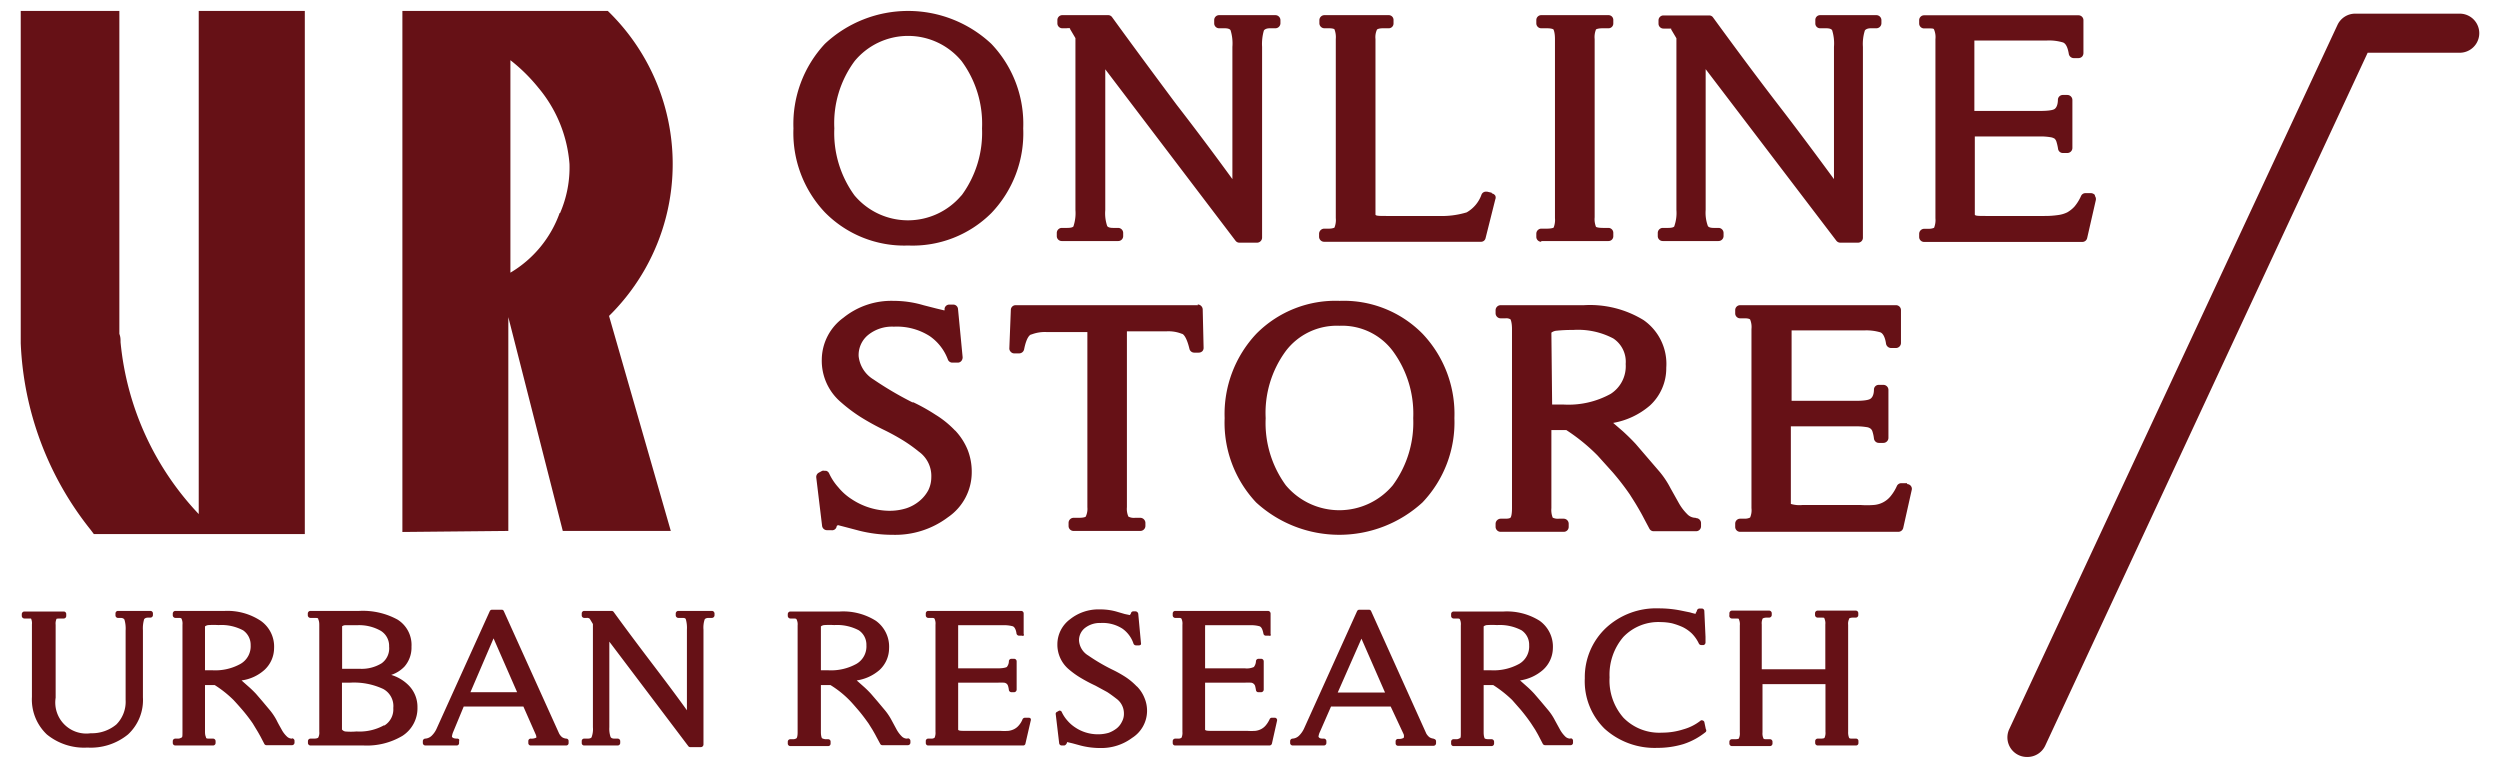 <svg height="757" width="2500" xmlns="http://www.w3.org/2000/svg" viewBox="0.31 -0.455 164.78 50.737"><g fill="#661116"><path d="M65.36 2.48a8.16 8.16 0 0 0-11.15 0 7.88 7.88 0 0 0-2.11 5.67 7.75 7.75 0 0 0 2.11 5.63A7.46 7.46 0 0 0 59.79 16a7.47 7.47 0 0 0 5.57-2.17 7.73 7.73 0 0 0 2.14-5.68 7.76 7.76 0 0 0-2.14-5.67m-2 10.16a4.68 4.68 0 0 1-7.17 0 7.1 7.1 0 0 1-1.35-4.49 7 7 0 0 1 1.36-4.51 4.65 4.65 0 0 1 7.17 0 7.07 7.07 0 0 1 1.37 4.51 7.09 7.09 0 0 1-1.37 4.49M70.12 15.7h3.75a.33.33 0 0 0 .33-.33v-.21a.34.34 0 0 0-.33-.34h-.35c-.33 0-.39-.11-.4-.15a2.66 2.66 0 0 1-.12-1.05V4.19l8.73 11.49a.32.32 0 0 0 .26.13h1.18a.34.34 0 0 0 .34-.33V2.69a3.29 3.29 0 0 1 .12-1.1s.08-.15.4-.15h.37a.34.34 0 0 0 .34-.33V.89a.34.34 0 0 0-.34-.33h-3.77a.33.33 0 0 0-.33.33v.22a.33.33 0 0 0 .33.33H81c.22 0 .36.05.4.14a3 3 0 0 1 .12 1.11v8.86c-1.25-1.72-2.51-3.4-3.75-5-1.4-1.88-2.86-3.85-4.31-5.85a.32.32 0 0 0-.27-.14h-3.07a.33.33 0 0 0-.33.33v.22a.33.33 0 0 0 .33.33h.28a.84.84 0 0 1 .24 0v.05l.36.61v11.52a2.76 2.76 0 0 1-.12 1.05c0 .11-.19.15-.43.15h-.37a.34.34 0 0 0-.33.34v.21a.33.33 0 0 0 .33.33M98.89 12.46l-.3-.07h-.07a.32.32 0 0 0-.3.19 2.22 2.22 0 0 1-1 1.2 5.78 5.78 0 0 1-1.88.24h-3.42c-.55 0-.76 0-.81-.08V2.16a1.2 1.2 0 0 1 .1-.63s.07-.09.41-.09H92a.32.32 0 0 0 .32-.33V.89A.32.32 0 0 0 92 .56h-4.31a.34.34 0 0 0-.34.33v.22a.34.34 0 0 0 .34.33H88c.24 0 .35.05.36.07a1.46 1.46 0 0 1 .09.65v12a1.35 1.35 0 0 1-.09.64s-.12.07-.36.07h-.33a.35.35 0 0 0-.34.34v.21a.34.34 0 0 0 .34.33h10.5a.31.31 0 0 0 .32-.25l.65-2.59a.31.31 0 0 0 0-.25.34.34 0 0 0-.22-.15M102.22 15.7h4.51a.32.32 0 0 0 .32-.33v-.21a.33.33 0 0 0-.32-.34h-.38c-.37 0-.46-.07-.46-.07a1.39 1.39 0 0 1-.09-.64V2.16a1.35 1.35 0 0 1 .09-.64s.09-.08.46-.08h.38a.32.32 0 0 0 .32-.33V.89a.32.32 0 0 0-.32-.33h-4.51a.33.33 0 0 0-.33.33v.22a.33.33 0 0 0 .33.33h.37c.37 0 .45.08.45.08s.1.18.1.64v12a1.39 1.39 0 0 1-.09.64s-.09.07-.46.07h-.37a.34.34 0 0 0-.33.34v.21a.33.33 0 0 0 .33.33M114.12 14.82h-.35c-.32 0-.38-.11-.39-.15a2.57 2.57 0 0 1-.14-1.05V4.18l8.76 11.5a.34.34 0 0 0 .27.13h1.18a.33.33 0 0 0 .33-.33V2.69a3 3 0 0 1 .13-1.1s.08-.15.4-.15h.37a.34.34 0 0 0 .34-.33V.89a.34.34 0 0 0-.34-.33h-3.77a.32.32 0 0 0-.32.33v.22a.32.32 0 0 0 .32.33h.4c.23 0 .37.05.41.14a3 3 0 0 1 .12 1.11v8.86c-1.27-1.73-2.53-3.42-3.75-5-1.44-1.87-2.9-3.84-4.35-5.83a.31.31 0 0 0-.26-.14h-3.07a.33.33 0 0 0-.33.33v.22a.33.33 0 0 0 .33.33h.52v.06l.35.59v11.51a2.66 2.66 0 0 1-.13 1.05c0 .11-.19.15-.42.15h-.37a.34.34 0 0 0-.33.34v.21a.33.33 0 0 0 .33.33h3.74a.34.34 0 0 0 .34-.33v-.21a.34.34 0 0 0-.34-.34M139.33 12.62a.36.36 0 0 0-.26-.13h-.38a.32.32 0 0 0-.29.19 3 3 0 0 1-.44.71 2 2 0 0 1-.49.39 2 2 0 0 1-.62.18 6.17 6.17 0 0 1-.92.06h-3.84c-.55 0-.76 0-.81-.08V8.69h4.39a3.9 3.9 0 0 1 .67.05.7.7 0 0 1 .29.1.48.48 0 0 1 .12.2 3.47 3.47 0 0 1 .11.48.32.32 0 0 0 .32.28h.3a.34.34 0 0 0 .34-.33V6.24a.34.34 0 0 0-.34-.33h-.3a.33.33 0 0 0-.33.29c0 .46-.16.6-.21.64s-.21.14-1 .14h-4.39V2.41v-.15h4.87a3.25 3.25 0 0 1 1.07.13c.24.09.34.47.39.77a.34.34 0 0 0 .33.28h.32a.35.35 0 0 0 .24-.1.36.36 0 0 0 .09-.24V.9a.33.33 0 0 0-.33-.33h-10.35a.33.33 0 0 0-.33.33v.22a.33.33 0 0 0 .33.33h.33c.21 0 .32 0 .34.08a1.31 1.31 0 0 1 .09.64v12a1.39 1.39 0 0 1-.09.64s-.13.07-.34.07h-.33a.34.34 0 0 0-.33.34v.21a.33.33 0 0 0 .33.33h10.6a.33.33 0 0 0 .33-.26l.58-2.54a.35.35 0 0 0-.06-.28M62.93 28.4a6.44 6.44 0 0 0-1.31-1.06 12.6 12.6 0 0 0-1.48-.83h-.07a22.68 22.68 0 0 1-2.6-1.53 2.08 2.08 0 0 1-1-1.56A1.74 1.74 0 0 1 57.1 22a2.54 2.54 0 0 1 1.73-.56 4.09 4.09 0 0 1 2.4.63 3.31 3.31 0 0 1 1.22 1.57.32.32 0 0 0 .31.21h.37a.31.31 0 0 0 .23-.12.38.38 0 0 0 .08-.24l-.31-3.23a.32.32 0 0 0-.33-.3h-.25a.32.32 0 0 0-.32.26v.12a.09.09 0 0 1-.06 0l-.5-.12-.86-.22a7 7 0 0 0-2-.29 5.11 5.11 0 0 0-3.36 1.13A3.5 3.5 0 0 0 54 23.62a3.64 3.64 0 0 0 1.28 2.88 10.55 10.55 0 0 0 1.33 1 16.91 16.91 0 0 0 1.6.88c.49.24.93.49 1.3.72a10.2 10.2 0 0 1 1 .72 2 2 0 0 1 .83 1.71 2 2 0 0 1-.2.87 2.4 2.4 0 0 1-.59.72 2.68 2.68 0 0 1-.88.49 3.72 3.72 0 0 1-1.13.17A4.64 4.64 0 0 1 56 33a3.79 3.79 0 0 1-.89-.79 3.73 3.73 0 0 1-.62-.94.31.31 0 0 0-.2-.17h-.1a.42.42 0 0 0-.16 0l-.24.13a.33.33 0 0 0-.16.33l.39 3.23a.33.33 0 0 0 .33.29h.28a.31.31 0 0 0 .37-.28l.08-.06.54.14.91.24a9.18 9.18 0 0 0 2.22.27 5.88 5.88 0 0 0 3.71-1.18 3.65 3.65 0 0 0 1.59-3 4 4 0 0 0-.28-1.53 4.19 4.19 0 0 0-.83-1.28M79.21 20H67a.32.32 0 0 0-.33.32l-.1 2.57a.31.31 0 0 0 .1.24.3.3 0 0 0 .24.1h.32a.34.34 0 0 0 .33-.27c.17-.86.41-1 .5-1a2.51 2.51 0 0 1 1-.16h2.74v11.74a1.2 1.2 0 0 1-.11.63s-.07.08-.45.08h-.37a.34.34 0 0 0-.33.33v.22a.33.33 0 0 0 .33.33h4.49a.34.34 0 0 0 .33-.33v-.22a.35.35 0 0 0-.33-.33H75a.8.8 0 0 1-.45-.08 1.28 1.28 0 0 1-.1-.63V21.75h2.69a2.45 2.45 0 0 1 1 .17c.07 0 .3.17.5 1a.33.33 0 0 0 .32.26h.3a.35.35 0 0 0 .25-.1.33.33 0 0 0 .08-.24l-.06-2.57a.35.35 0 0 0-.34-.32M88.72 19.71a7.46 7.46 0 0 0-5.59 2.2A7.85 7.85 0 0 0 81 27.57a7.8 7.8 0 0 0 2.11 5.65 8.25 8.25 0 0 0 11.15 0 7.79 7.79 0 0 0 2.14-5.65 7.8 7.8 0 0 0-2.14-5.66 7.41 7.41 0 0 0-5.56-2.2m3.57 12.36a4.68 4.68 0 0 1-7.17 0 7.09 7.09 0 0 1-1.35-4.5 7 7 0 0 1 1.35-4.5 4.29 4.29 0 0 1 3.6-1.69 4.24 4.24 0 0 1 3.57 1.69 7.08 7.08 0 0 1 1.37 4.5 7.1 7.1 0 0 1-1.37 4.5M112.56 34.25A.77.77 0 0 1 112 34a3.34 3.34 0 0 1-.56-.74l-.56-1a6 6 0 0 0-.73-1.1l-.86-1-.73-.85c-.23-.25-.52-.54-.87-.86l-.65-.56a5.14 5.14 0 0 0 2.47-1.17 3.39 3.39 0 0 0 1.09-2.53 3.58 3.58 0 0 0-1.52-3.19 6.87 6.87 0 0 0-4-1H99.5a.34.34 0 0 0-.34.33v.22a.34.34 0 0 0 .34.33h.32a.54.54 0 0 1 .34.07s.1.18.1.65v12c0 .46-.07.61-.1.64s-.11.07-.34.07h-.32a.35.35 0 0 0-.34.33v.22a.34.34 0 0 0 .34.33h4.23a.33.33 0 0 0 .33-.33v-.22a.34.34 0 0 0-.33-.33h-.33a.78.78 0 0 1-.41-.07 1.39 1.39 0 0 1-.09-.64v-5.23h1a12.54 12.54 0 0 1 2.1 1.71l1 1.11a17.1 17.1 0 0 1 1.16 1.5c.13.21.29.45.45.72s.3.51.42.74.27.51.44.83a.32.32 0 0 0 .29.17h2.84a.33.33 0 0 0 .33-.33v-.22a.34.34 0 0 0-.33-.33m-9.7-12.43a.66.66 0 0 1 .35-.13 9.77 9.77 0 0 1 1.1-.05 5.07 5.07 0 0 1 2.7.57 1.87 1.87 0 0 1 .83 1.71 2.2 2.2 0 0 1-1 2 5.85 5.85 0 0 1-3.15.72h-.78zM126.74 31.93h-.38a.33.33 0 0 0-.3.18 3 3 0 0 1-.43.7 1.6 1.6 0 0 1-1.12.58 6 6 0 0 1-.91 0h-3.85a2 2 0 0 1-.8-.07v-5.2h4.39a4 4 0 0 1 .67.05.55.55 0 0 1 .29.11.39.39 0 0 1 .12.19 2.39 2.39 0 0 1 .1.47.33.33 0 0 0 .33.29h.3a.34.34 0 0 0 .34-.33v-3.23a.34.34 0 0 0-.34-.33h-.3a.32.32 0 0 0-.33.29c0 .46-.17.59-.22.63s-.21.15-1 .15H119v-4.72h4.88a3.3 3.3 0 0 1 1.07.13c.23.09.34.47.38.77a.35.35 0 0 0 .34.28h.32a.34.34 0 0 0 .34-.33v-2.21A.33.33 0 0 0 126 20h-10.45a.33.33 0 0 0-.33.33v.22a.33.33 0 0 0 .33.33h.32c.23 0 .33.05.35.08a1.31 1.31 0 0 1 .09.64v12a1.24 1.24 0 0 1-.09.63s-.13.08-.35.08h-.32a.33.33 0 0 0-.33.33v.22a.33.33 0 0 0 .33.33h10.6a.34.34 0 0 0 .33-.25l.57-2.55a.31.31 0 0 0-.06-.28.32.32 0 0 0-.25-.12M12.24 34A19.41 19.41 0 0 1 7 22.48c0-.22 0-.34-.08-.56V.28H.31v22.27A21.41 21.41 0 0 0 5 35.06l.21.28h14.14V.28h-7.11zM39.94 20.52A14.28 14.28 0 0 0 39.66.28H25.89V35.2l7.1-.07V20.8l3.65 14.33h7.24l-4.14-14.41zm-3.51-6.7a7.63 7.63 0 0 1-3.3 4V3.58A11.43 11.43 0 0 1 35 5.42a9 9 0 0 1 2.09 5.12 7.68 7.68 0 0 1-.63 3.28M9 40.49H6.82a.17.17 0 0 0-.16.17v.13a.17.17 0 0 0 .16.17H7c.2 0 .24.09.26.11a2.16 2.16 0 0 1 .08.74v4.65a2.16 2.16 0 0 1-.62 1.64 2.56 2.56 0 0 1-1.72.59 2.08 2.08 0 0 1-2.35-2.38v-4.89a.78.78 0 0 1 .06-.4S2.73 41 3 41h.2a.17.17 0 0 0 .16-.17v-.13a.17.17 0 0 0-.16-.17H.55a.18.18 0 0 0-.17.17v.13a.18.18 0 0 0 .17.17H1a.78.78 0 0 1 .06.4v4.86a3.22 3.22 0 0 0 1 2.51 3.94 3.94 0 0 0 2.72.88 3.94 3.94 0 0 0 2.72-.88 3.14 3.14 0 0 0 1-2.48v-4.5a2.16 2.16 0 0 1 .08-.74s.06-.11.26-.11H9a.17.17 0 0 0 .17-.17v-.13a.17.17 0 0 0-.17-.15M18.5 49.05a.49.49 0 0 1-.36-.15 1.77 1.77 0 0 1-.34-.45c-.11-.2-.23-.4-.34-.63a4.07 4.07 0 0 0-.43-.65l-.52-.62-.43-.5a6.72 6.72 0 0 0-.53-.51l-.44-.39a2.87 2.87 0 0 0 1.53-.7 2 2 0 0 0 .65-1.45 2.11 2.11 0 0 0-.9-1.85 4.06 4.06 0 0 0-2.39-.66h-3.33a.18.18 0 0 0-.17.17v.13a.18.18 0 0 0 .17.17h.19c.12 0 .21 0 .23.06a.78.78 0 0 1 .06.4v7.17c0 .27 0 .37-.06.39s-.11.07-.23.07h-.19a.17.17 0 0 0-.17.17v.13a.17.17 0 0 0 .17.16h2.53a.17.17 0 0 0 .17-.16v-.13a.17.17 0 0 0-.17-.17H13c-.18 0-.26 0-.27-.07s-.07-.12-.07-.39v-3.13h.65a7.46 7.46 0 0 1 1.26 1c.14.15.34.37.59.66a10.92 10.92 0 0 1 .7.91l.26.43c.1.16.18.31.26.45l.26.5a.16.16 0 0 0 .15.08h1.7a.17.17 0 0 0 .17-.16v-.13a.17.17 0 0 0-.17-.17m-5.83-7.5a.43.43 0 0 1 .24-.09 5.7 5.7 0 0 1 .67 0 3.1 3.1 0 0 1 1.64.35 1.18 1.18 0 0 1 .51 1 1.36 1.36 0 0 1-.66 1.24 3.48 3.48 0 0 1-1.89.44h-.51zM25.14 44.78a2.16 2.16 0 0 0 .89-.56 1.93 1.93 0 0 0 .47-1.33 2 2 0 0 0-.94-1.82 4.85 4.85 0 0 0-2.56-.58h-3.28a.18.18 0 0 0-.17.17v.13a.18.18 0 0 0 .17.17h.22c.23 0 .3 0 .31.07s.07.12.07.39v7.17a.7.7 0 0 1-.07.39s-.05.07-.29.07h-.23a.17.17 0 0 0-.17.17v.13a.17.17 0 0 0 .17.16h3.56a4.65 4.65 0 0 0 2.61-.65 2.2 2.2 0 0 0 1-1.91 2.05 2.05 0 0 0-.63-1.51 2.77 2.77 0 0 0-1.13-.66m-.47 3.37a3.38 3.38 0 0 1-1.85.42 4.36 4.36 0 0 1-.77 0 .38.38 0 0 1-.21-.13V45.3h.54a4.62 4.62 0 0 1 2.22.42 1.3 1.3 0 0 1 .68 1.28 1.27 1.27 0 0 1-.61 1.18m.33-5.3a1.23 1.23 0 0 1-.5 1.12 2.55 2.55 0 0 1-1.47.37h-1.18v-2.85a.36.36 0 0 1 .24-.07h.75a2.92 2.92 0 0 1 1.61.38 1.18 1.18 0 0 1 .55 1.05M36.87 49.05a.61.61 0 0 1-.25-.08s-.11-.06-.22-.25l-3.71-8.21a.15.15 0 0 0-.15-.1h-.63a.17.17 0 0 0-.16.09l-3.57 7.89a1.52 1.52 0 0 1-.33.47.68.68 0 0 1-.43.19.17.17 0 0 0-.16.17v.13a.17.17 0 0 0 .17.16h2.09a.16.16 0 0 0 .17-.16v-.13a.21.21 0 0 0 0-.12.17.17 0 0 0-.13-.05c-.23 0-.32-.06-.35-.13a1.15 1.15 0 0 1 .09-.33l.7-1.69h4l.82 1.86a.47.47 0 0 1 .05.22.69.69 0 0 1-.37.07.16.16 0 0 0-.17.17v.13a.16.16 0 0 0 .17.16h2.37a.16.16 0 0 0 .16-.16v-.13a.16.16 0 0 0-.14-.17m-6.44-3.11L32 42.33l1.58 3.61zM46.64 40.49h-2.26a.18.18 0 0 0-.17.17v.13a.18.18 0 0 0 .17.17h.24c.14 0 .24 0 .27.1a2.1 2.1 0 0 1 .07.68v5.41c-.76-1.06-1.54-2.09-2.3-3.09s-1.74-2.3-2.61-3.5a.17.17 0 0 0-.14-.07h-1.84a.17.17 0 0 0-.16.17v.13a.17.17 0 0 0 .16.17h.17a.26.26 0 0 1 .21.06l.21.35v6.92a1.54 1.54 0 0 1-.08.64s0 .12-.28.12h-.23a.16.16 0 0 0-.16.17v.13a.16.16 0 0 0 .16.16h2.25a.17.17 0 0 0 .17-.16v-.13a.17.17 0 0 0-.17-.17h-.21c-.21 0-.25-.08-.27-.12a1.7 1.7 0 0 1-.08-.64v-5.74l5.29 7a.16.16 0 0 0 .13.07h.72a.18.18 0 0 0 .17-.17v-7.71a1.72 1.72 0 0 1 .08-.68s.05-.1.26-.1h.23a.18.18 0 0 0 .17-.17v-.13a.18.18 0 0 0-.17-.17M59.73 49.05a.5.5 0 0 1-.37-.15 2 2 0 0 1-.34-.45l-.34-.63a4.07 4.07 0 0 0-.43-.65l-.52-.62-.43-.5a6.4 6.4 0 0 0-.52-.51l-.44-.39a3 3 0 0 0 1.53-.7 2 2 0 0 0 .64-1.45 2.13 2.13 0 0 0-.89-1.85 4.1 4.1 0 0 0-2.4-.62h-3.33a.18.18 0 0 0-.17.17v.13a.18.18 0 0 0 .17.17h.2c.11 0 .2 0 .22.06a.72.72 0 0 1 .07.4v7.17c0 .27-.05.37-.07.39s-.11.07-.22.07h-.2a.17.17 0 0 0-.17.17v.13a.17.17 0 0 0 .17.16h2.54a.16.16 0 0 0 .16-.16v-.13a.16.16 0 0 0-.16-.17h-.2C54 49.05 54 49 54 49s-.06-.12-.06-.39v-3.15h.64a6.71 6.71 0 0 1 1.26 1c.15.15.34.37.59.66s.48.6.7.91l.27.43c.09.16.18.31.25.45l.27.5a.16.16 0 0 0 .15.08h1.7a.17.17 0 0 0 .17-.16v-.13a.18.18 0 0 0-.17-.17m-5.83-7.5a.4.4 0 0 1 .23-.09 5.7 5.7 0 0 1 .67 0 3.1 3.1 0 0 1 1.64.35 1.16 1.16 0 0 1 .51 1 1.35 1.35 0 0 1-.65 1.24 3.51 3.51 0 0 1-1.9.44h-.5zM67.84 47.65h-.22a.19.19 0 0 0-.16.09 1.39 1.39 0 0 1-.26.43 1 1 0 0 1-.3.24 1.19 1.19 0 0 1-.39.12 4.28 4.28 0 0 1-.56 0h-2.29c-.34 0-.46 0-.52-.07V45.3h2.66a3.88 3.88 0 0 1 .41 0 .34.34 0 0 1 .19.08.32.32 0 0 1 .08.13 1.45 1.45 0 0 1 .06.29.18.18 0 0 0 .17.14h.18a.18.18 0 0 0 .17-.17v-1.9a.17.17 0 0 0-.17-.17h-.18a.17.17 0 0 0-.17.15.62.62 0 0 1-.14.4s-.14.09-.6.09h-2.66v-2.89h3a2.24 2.24 0 0 1 .66.07c.15.06.23.3.25.49a.18.18 0 0 0 .17.14h.19a.15.15 0 0 0 .12 0 .12.12 0 0 0 0-.12v-1.37a.17.17 0 0 0-.16-.17h-6.23a.17.17 0 0 0-.17.17v.13a.17.17 0 0 0 .17.17h.19c.12 0 .2 0 .23.06a.78.78 0 0 1 .06.4v7.17a.81.81 0 0 1-.06.4.35.35 0 0 1-.23.06h-.19a.16.16 0 0 0-.17.17v.13a.16.16 0 0 0 .17.16h6.35a.15.15 0 0 0 .16-.13l.35-1.52a.2.2 0 0 0 0-.15.16.16 0 0 0-.13-.06M75.09 45.53a4.24 4.24 0 0 0-.78-.64 8.09 8.09 0 0 0-.89-.49 12.63 12.63 0 0 1-1.56-.92 1.27 1.27 0 0 1-.62-1 1.05 1.05 0 0 1 .39-.84 1.61 1.61 0 0 1 1.06-.34 2.45 2.45 0 0 1 1.46.38 2 2 0 0 1 .74 1 .18.18 0 0 0 .16.12h.22a.17.17 0 0 0 .12-.06.25.25 0 0 0 0-.12l-.18-1.94a.2.2 0 0 0-.17-.16h-.15a.16.16 0 0 0-.17.14l-.07.11-.34-.07-.48-.14a3.94 3.94 0 0 0-1.19-.17 3.05 3.05 0 0 0-2 .66 2.09 2.09 0 0 0-.85 1.65 2.16 2.16 0 0 0 .76 1.7 5.67 5.67 0 0 0 .79.57 10.61 10.61 0 0 0 1 .53l.79.43c.23.15.43.3.61.44a1.22 1.22 0 0 1 .51 1 1.08 1.08 0 0 1-.13.54 1.28 1.28 0 0 1-.35.45 2 2 0 0 1-.54.3 2.5 2.5 0 0 1-.69.1 2.75 2.75 0 0 1-.84-.12 2.65 2.65 0 0 1-.7-.33 2.47 2.47 0 0 1-.54-.47 2.32 2.32 0 0 1-.38-.58.14.14 0 0 0-.1-.08.12.12 0 0 0-.08 0l-.14.08a.14.14 0 0 0-.08.16l.23 1.94a.17.17 0 0 0 .17.15h.16c.1 0 .2-.14.2-.23l.38.09.55.15a5.24 5.24 0 0 0 1.32.16A3.44 3.44 0 0 0 74.8 49a2.15 2.15 0 0 0 1-1.77 2.19 2.19 0 0 0-.17-.9 2.3 2.3 0 0 0-.49-.76M84.39 47.65h-.22a.16.16 0 0 0-.15.09 1.78 1.78 0 0 1-.27.43 1 1 0 0 1-.3.24 1.12 1.12 0 0 1-.39.12 4.22 4.22 0 0 1-.55 0h-2.3c-.33 0-.46 0-.52-.07V45.3h2.67a3.67 3.67 0 0 1 .4 0 .3.3 0 0 1 .19.08.33.33 0 0 1 .09.13 2.84 2.84 0 0 1 .06.29.16.16 0 0 0 .16.14h.19a.18.18 0 0 0 .17-.17v-1.9a.17.17 0 0 0-.17-.17h-.19a.17.17 0 0 0-.16.15.69.69 0 0 1-.14.4 1.17 1.17 0 0 1-.6.09h-2.67v-2.77a.45.45 0 0 0 0-.12h3a2.12 2.12 0 0 1 .65.07c.16.06.22.3.26.49a.16.16 0 0 0 .16.14h.2a.21.21 0 0 0 .12 0 .17.17 0 0 0 0-.12v-1.37a.18.18 0 0 0-.18-.17h-6.22a.17.17 0 0 0-.16.17v.13a.17.17 0 0 0 .16.17h.2c.12 0 .2 0 .23.06a.78.78 0 0 1 .06.4v7.17a.81.81 0 0 1-.06.4.35.35 0 0 1-.23.06h-.2a.17.17 0 0 0-.16.17v.13a.16.16 0 0 0 .16.16H84a.17.17 0 0 0 .17-.13l.34-1.52a.16.16 0 0 0-.16-.21M95 49.05a.61.61 0 0 1-.25-.08s-.11-.06-.23-.25l-3.7-8.21a.16.16 0 0 0-.16-.1h-.62a.17.17 0 0 0-.16.09l-3.56 7.88a1.64 1.64 0 0 1-.34.48.68.68 0 0 1-.43.19.17.17 0 0 0-.16.17v.13a.17.17 0 0 0 .17.16h2.09a.17.17 0 0 0 .17-.16v-.13a.17.17 0 0 0-.17-.17c-.17 0-.3 0-.36-.13a1 1 0 0 1 .1-.33l.74-1.69h4l.87 1.86a.37.37 0 0 1 0 .24.66.66 0 0 1-.37.07.16.16 0 0 0-.17.17v.13a.16.16 0 0 0 .17.16H95a.17.17 0 0 0 .17-.16v-.13a.16.16 0 0 0-.14-.17m-6.45-3.11l1.59-3.61 1.58 3.61zM104.18 49.05a.49.49 0 0 1-.36-.15 2 2 0 0 1-.34-.45l-.34-.62a3.75 3.75 0 0 0-.43-.66l-.52-.62-.43-.5a6.4 6.4 0 0 0-.52-.51l-.44-.39a3 3 0 0 0 1.53-.7A2 2 0 0 0 103 43a2.13 2.13 0 0 0-.89-1.85 4.12 4.12 0 0 0-2.4-.62h-3.36a.17.17 0 0 0-.17.17v.13a.17.17 0 0 0 .17.17h.19c.12 0 .21 0 .23.06a.78.78 0 0 1 .06.4v7.17c0 .27 0 .37-.06.39s-.11.07-.23.07h-.19a.16.16 0 0 0-.17.17v.13a.16.16 0 0 0 .17.16h2.53a.17.17 0 0 0 .18-.16v-.13a.17.17 0 0 0-.18-.17h-.19c-.22 0-.27-.06-.27-.07s-.06-.12-.06-.39v-3.17H99a8.06 8.06 0 0 1 1.27 1l.58.66c.24.29.48.6.69.91l.28.43c.09.16.18.31.25.45l.26.5a.18.18 0 0 0 .15.08h1.7a.16.16 0 0 0 .17-.16v-.13a.16.16 0 0 0-.17-.17m-5.82-7.5a.4.4 0 0 1 .23-.09 5.82 5.82 0 0 1 .67 0 3.12 3.12 0 0 1 1.64.35 1.16 1.16 0 0 1 .51 1 1.35 1.35 0 0 1-.65 1.24 3.54 3.54 0 0 1-1.9.44h-.5zM113.15 47.93a.17.17 0 0 0-.12-.1.15.15 0 0 0-.11 0 3.29 3.29 0 0 1-1.18.6 4.64 4.64 0 0 1-1.43.22 3.35 3.35 0 0 1-2.58-1 3.78 3.78 0 0 1-.93-2.71 3.88 3.88 0 0 1 .92-2.7 3.25 3.25 0 0 1 2.52-1 3.81 3.81 0 0 1 .74.08 4.61 4.61 0 0 1 .71.25 2.45 2.45 0 0 1 .62.43 2.41 2.41 0 0 1 .48.69.19.19 0 0 0 .16.09h.15a.18.18 0 0 0 .13-.17v-.38l-.08-1.74a.17.17 0 0 0-.17-.16h-.15a.18.18 0 0 0-.17.12.43.43 0 0 1-.09.18v.06s-.23-.05-.38-.1l-.59-.12a7.44 7.44 0 0 0-1.51-.15 4.93 4.93 0 0 0-3.53 1.31 4.53 4.53 0 0 0-1.42 3.37 4.45 4.45 0 0 0 1.33 3.39 5 5 0 0 0 3.53 1.28 6 6 0 0 0 1.74-.25 4.64 4.64 0 0 0 1.51-.82.16.16 0 0 0 0-.19zM122.85 41s.09-.06.25-.06h.2a.17.17 0 0 0 .17-.17v-.13a.17.17 0 0 0-.17-.17h-2.56a.18.18 0 0 0-.17.17v.13a.18.18 0 0 0 .17.17h.19c.23 0 .27 0 .27.06a.78.78 0 0 1 .06.4v3H117v-3a.78.78 0 0 1 .06-.4s.1-.06.25-.06h.19a.18.18 0 0 0 .17-.17v-.13a.18.18 0 0 0-.17-.17H115a.18.18 0 0 0-.17.17v.13a.18.18 0 0 0 .17.23h.2c.22 0 .27 0 .27.06a.78.78 0 0 1 .06.4v7.17a.81.81 0 0 1-.06.4s0 .06-.27.06h-.2a.17.17 0 0 0-.17.17v.13a.17.17 0 0 0 .17.16h2.55a.17.17 0 0 0 .17-.16v-.13a.17.17 0 0 0-.17-.17h-.19c-.15 0-.23 0-.25-.06a.81.81 0 0 1-.06-.4V45.4h4.22v3.19a.81.81 0 0 1-.06.4s0 .06-.27.06h-.19a.17.17 0 0 0-.17.17v.13a.17.17 0 0 0 .17.16h2.56a.16.16 0 0 0 .17-.16v-.13a.16.16 0 0 0-.17-.17h-.2c-.16 0-.23 0-.26-.06a1 1 0 0 1-.06-.4v-7.17a.72.72 0 0 1 .07-.4M134.77 50.28a1.31 1.31 0 0 1-1.18-1.87l22-47.2a1.31 1.31 0 0 1 1.19-.75h7a1.31 1.31 0 1 1 0 2.62h-6.17L136 49.52a1.32 1.32 0 0 1-1.2.76"/></g></svg>